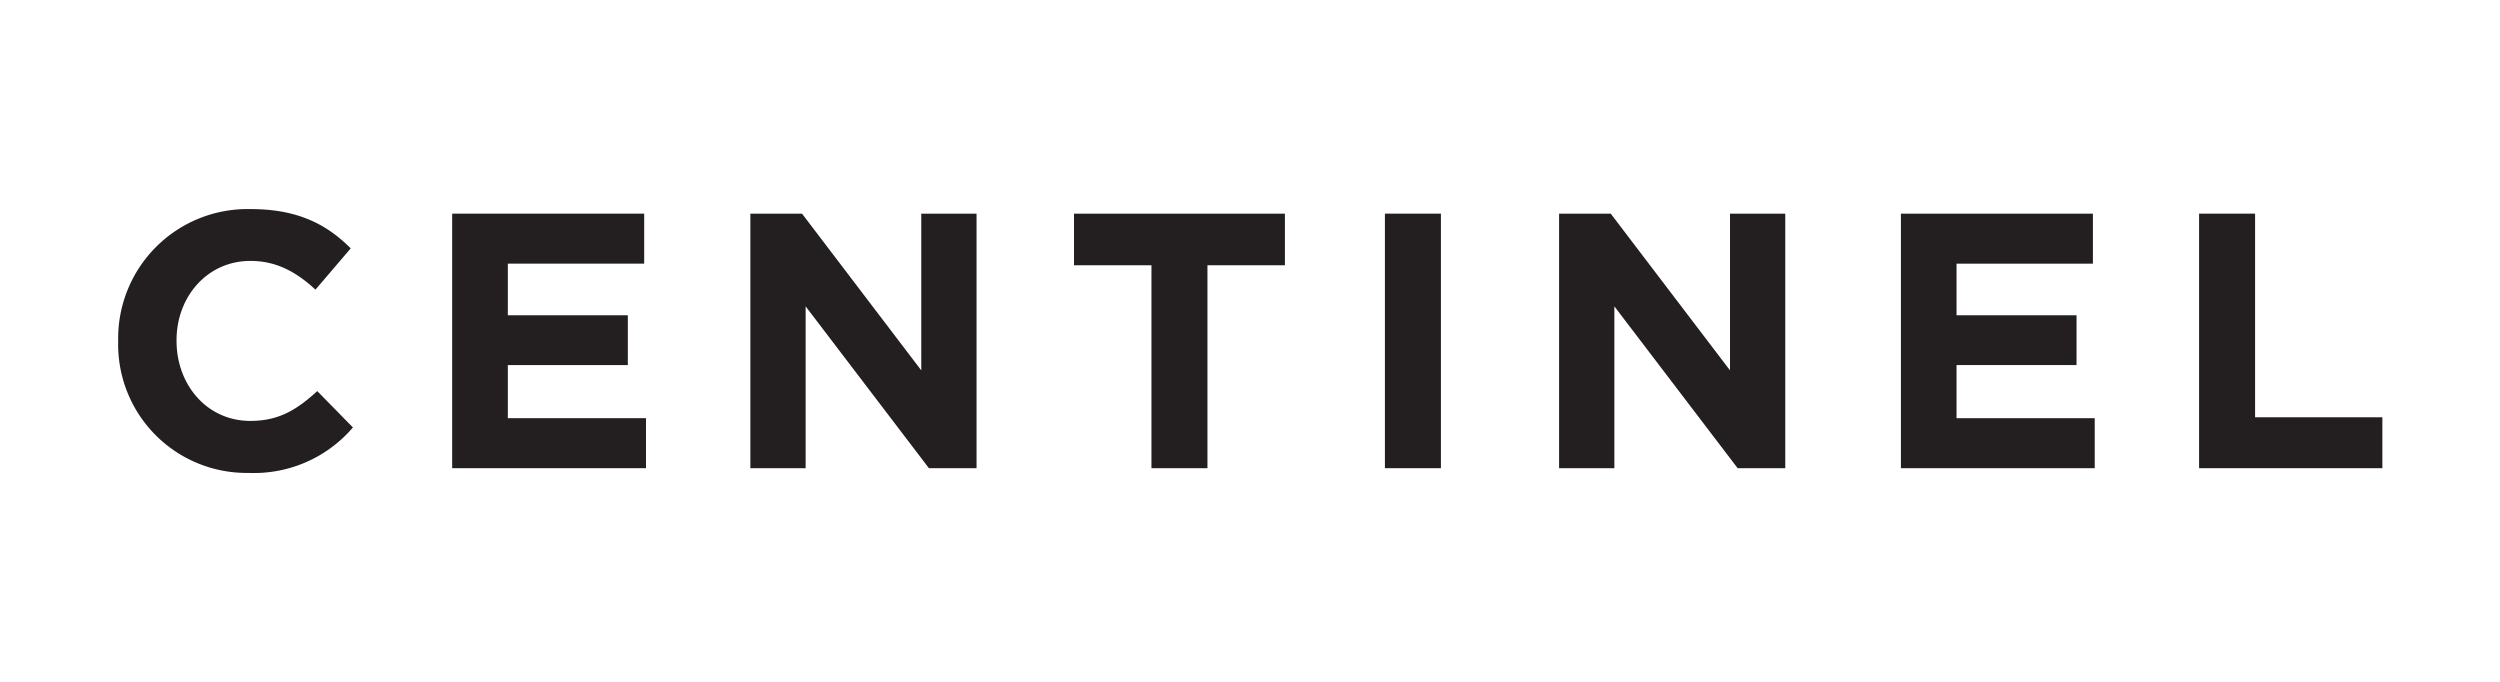 <svg id="Layer_1" data-name="Layer 1" xmlns="http://www.w3.org/2000/svg" viewBox="0 0 275 75"><defs><style>.cls-1{fill:#231f20;}</style></defs><title>Artboard 3</title><path class="cls-1" d="M13,37.58V37.5A14.23,14.23,0,0,1,27.58,23c5.28,0,8.44,1.76,11,4.32L34.7,31.86c-2.16-2-4.36-3.16-7.16-3.16-4.72,0-8.12,3.92-8.12,8.72v.08c0,4.8,3.32,8.8,8.12,8.8,3.2,0,5.16-1.28,7.36-3.28l3.92,4a14.31,14.31,0,0,1-11.48,5A14.13,14.13,0,0,1,13,37.58Z"/><path class="cls-1" d="M49.74,23.5H70.86V29h-15v5.68h13.2v5.48H55.86V46h15.2V51.5H49.74Z"/><path class="cls-1" d="M82.54,23.5h5.68l13.12,17.24V23.5h6.08v28h-5.24L88.62,33.7V51.5H82.54Z"/><path class="cls-1" d="M126.66,29.18h-8.52V23.5h23.2v5.68h-8.52V51.5h-6.16Z"/><path class="cls-1" d="M152.34,23.5h6.16v28h-6.16Z"/><path class="cls-1" d="M171.5,23.5h5.68L190.3,40.74V23.5h6.08v28h-5.24L177.58,33.7V51.5H171.5Z"/><path class="cls-1" d="M209.1,23.5h21.12V29h-15v5.68h13.2v5.48h-13.2V46h15.2V51.5H209.1Z"/><path class="cls-1" d="M241.9,23.5h6.16V45.9h14v5.6H241.9Z"/></svg>